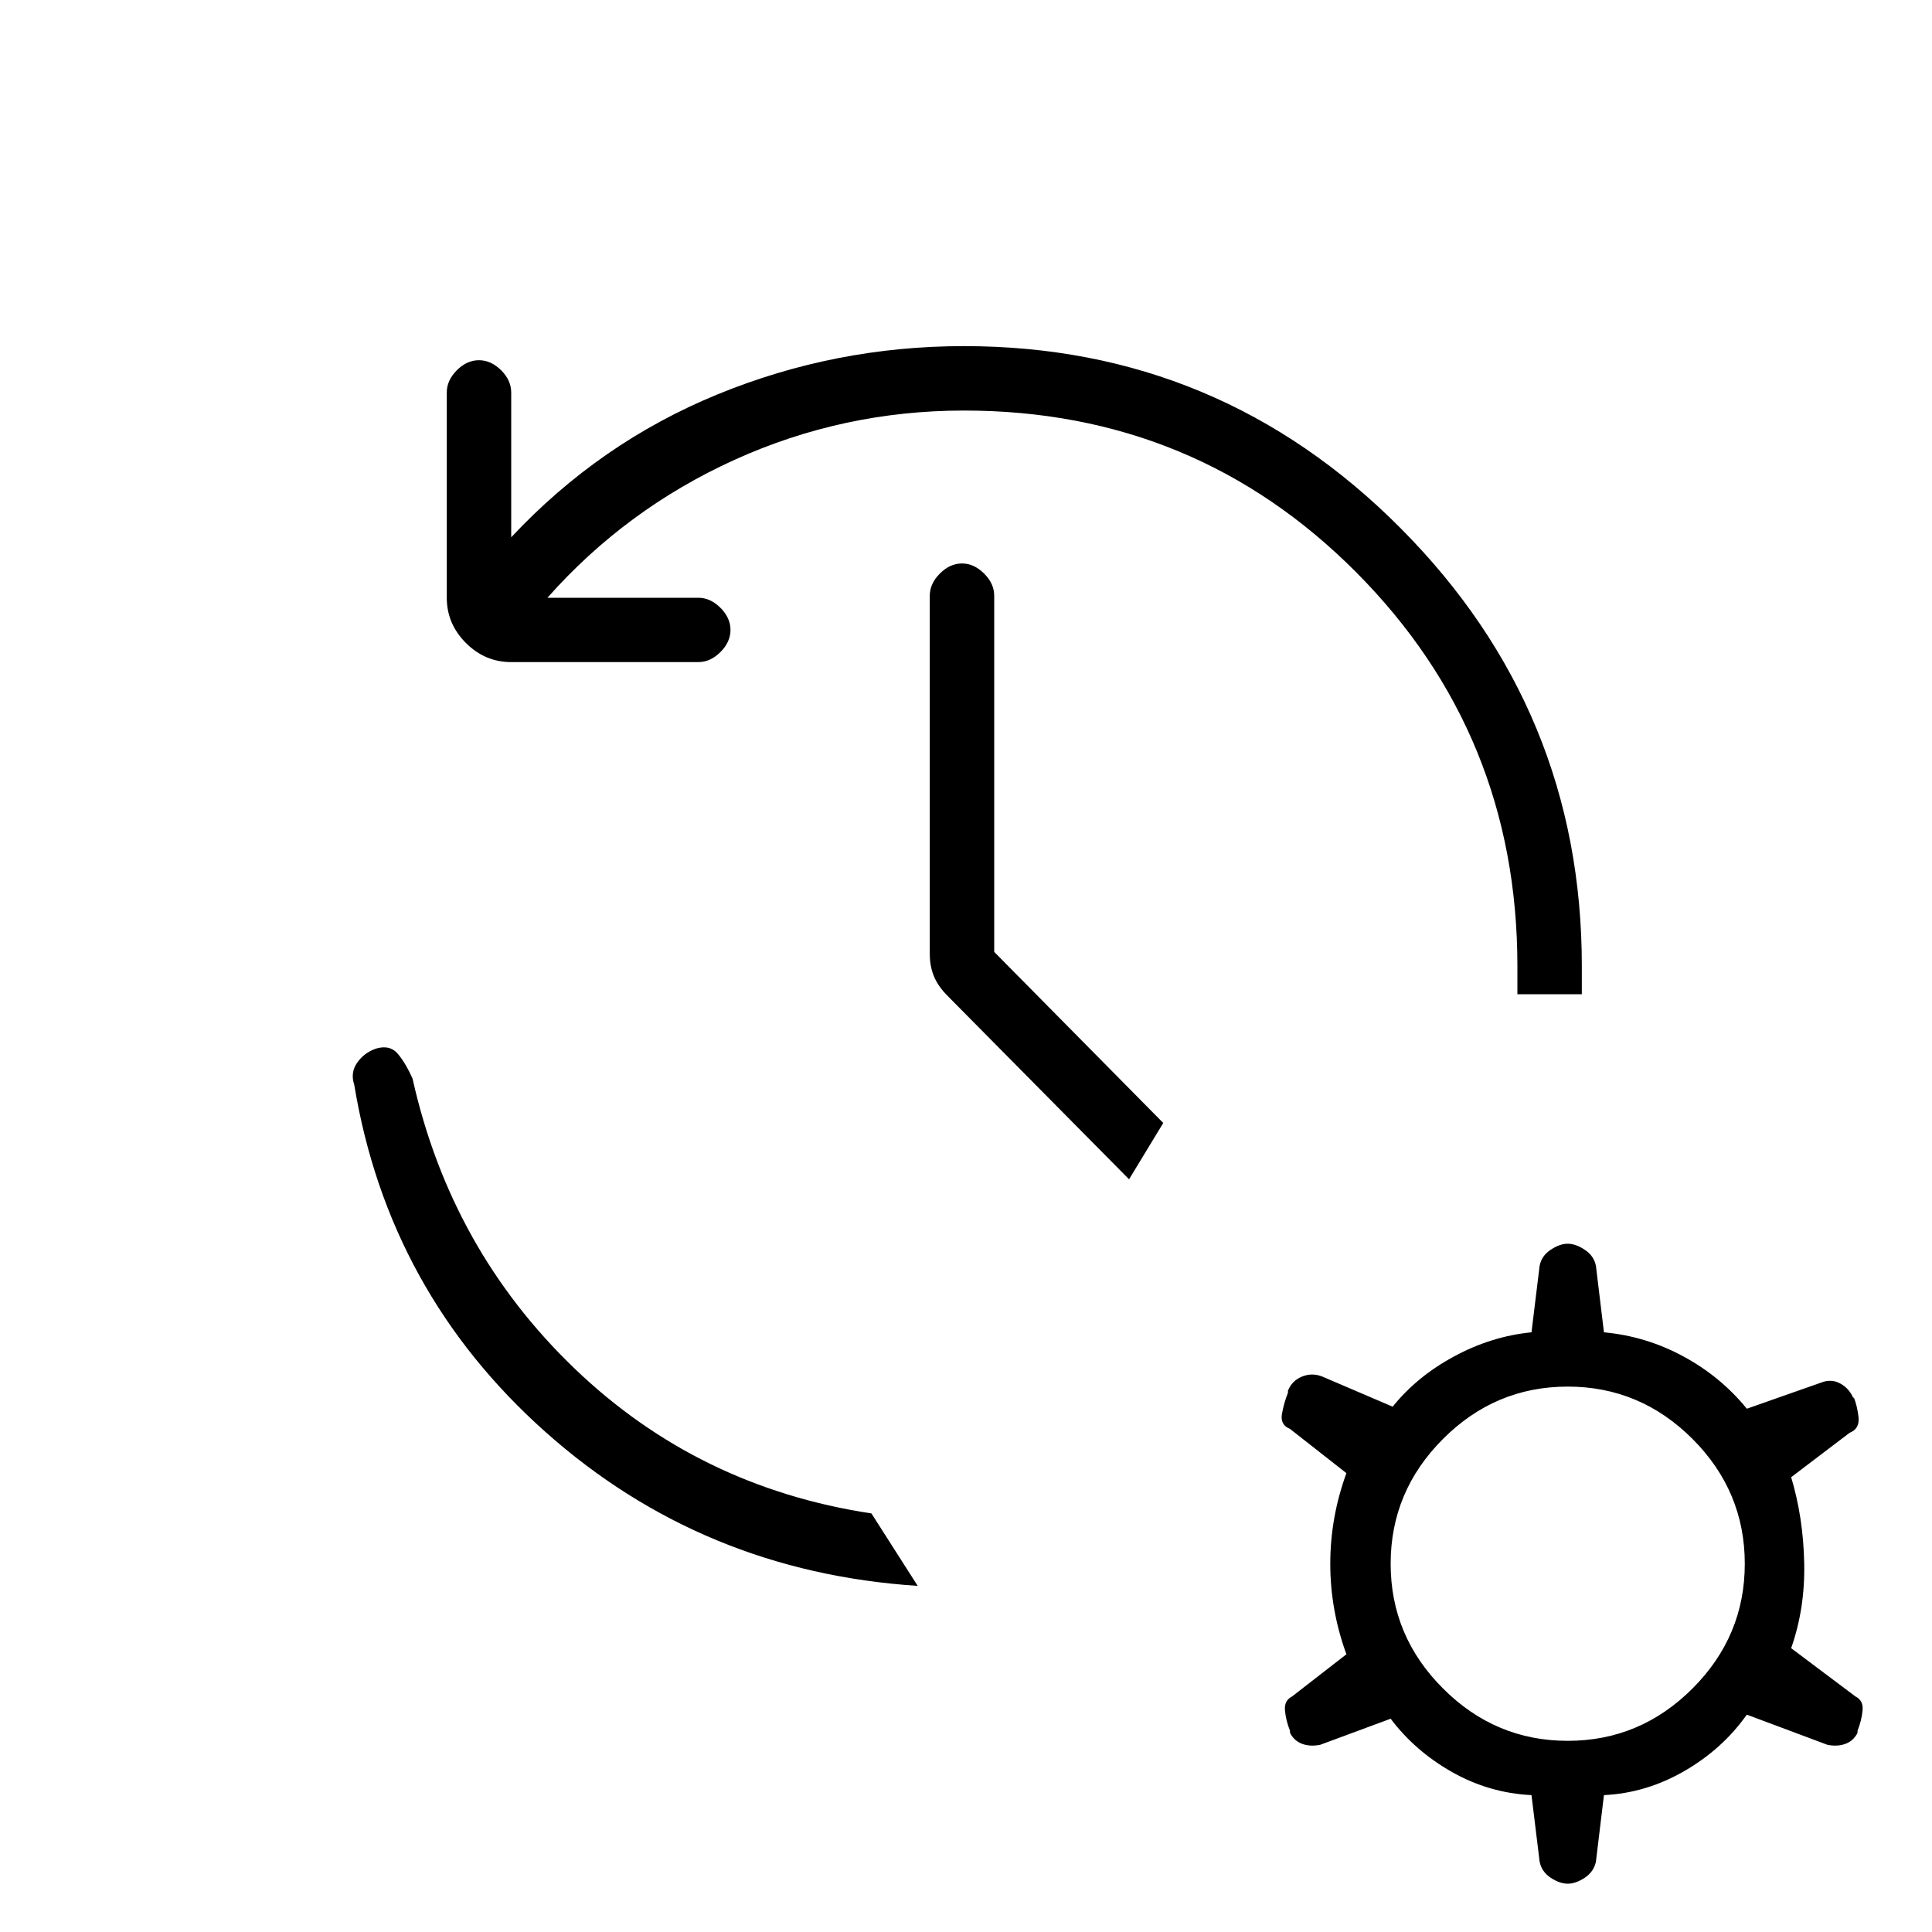 <svg xmlns="http://www.w3.org/2000/svg" height="20" width="20"><path d="M9.979 3.583q2.646 0 4.521 1.886Q16.375 7.354 16.375 10v.292h-.667V10q0-2.396-1.666-4.073Q12.375 4.25 9.979 4.25q-1.25 0-2.375.51-1.125.511-1.937 1.428h1.562q.125 0 .229.104.104.104.104.229t-.104.229q-.104.104-.229.104H5.292q-.271 0-.469-.198-.198-.198-.198-.468V4.062q0-.124.104-.229.104-.104.229-.104t.23.104q.104.105.104.229v1.5q.916-.979 2.135-1.479 1.219-.5 2.552-.5Zm1.709 8.625-1.876-1.896q-.104-.104-.145-.208-.042-.104-.042-.229V6.167q0-.125.104-.229.104-.105.229-.105t.23.105q.104.104.104.229v3.687l1.75 1.771ZM9.5 16.417q-2.229-.146-3.854-1.594-1.625-1.448-1.979-3.594-.042-.125.031-.229.073-.104.198-.146.146-.042.229.063.083.104.146.25.396 1.771 1.677 3 1.281 1.229 3.073 1.5l.479.75Zm6.354 2.166q-.437-.021-.823-.239-.385-.219-.635-.552l-.729.27q-.105.021-.188-.01t-.125-.114v-.021q-.042-.105-.052-.209-.01-.104.073-.146l.563-.437q-.167-.458-.167-.937 0-.48.167-.938l-.584-.458q-.104-.042-.083-.157.021-.114.062-.218v-.021q.042-.104.146-.146.104-.042.209 0l.729.312q.25-.312.635-.52.386-.209.802-.25l.084-.688q.02-.104.114-.166.094-.063.177-.063.083 0 .177.063.094.062.115.166l.083.688q.438.041.823.25.385.208.656.541l.771-.271q.104-.041.198.011.094.052.136.156v-.021q.041.104.052.219.01.115-.094.156l-.604.459q.125.416.135.885.011.469-.135.885l.666.5q.084.042.073.146-.01.104-.052.209v.021q-.041.083-.125.114-.083.031-.187.01l-.834-.312q-.25.354-.645.583-.396.229-.834.25l-.083.688q-.021.104-.115.167-.094.062-.177.062-.083 0-.177-.062-.094-.063-.114-.167Zm.375-.562q.75 0 1.292-.542.541-.541.541-1.291 0-.75-.541-1.292-.542-.542-1.292-.542t-1.291.542q-.542.542-.542 1.292t.542 1.291q.541.542 1.291.542Z"/></svg>
